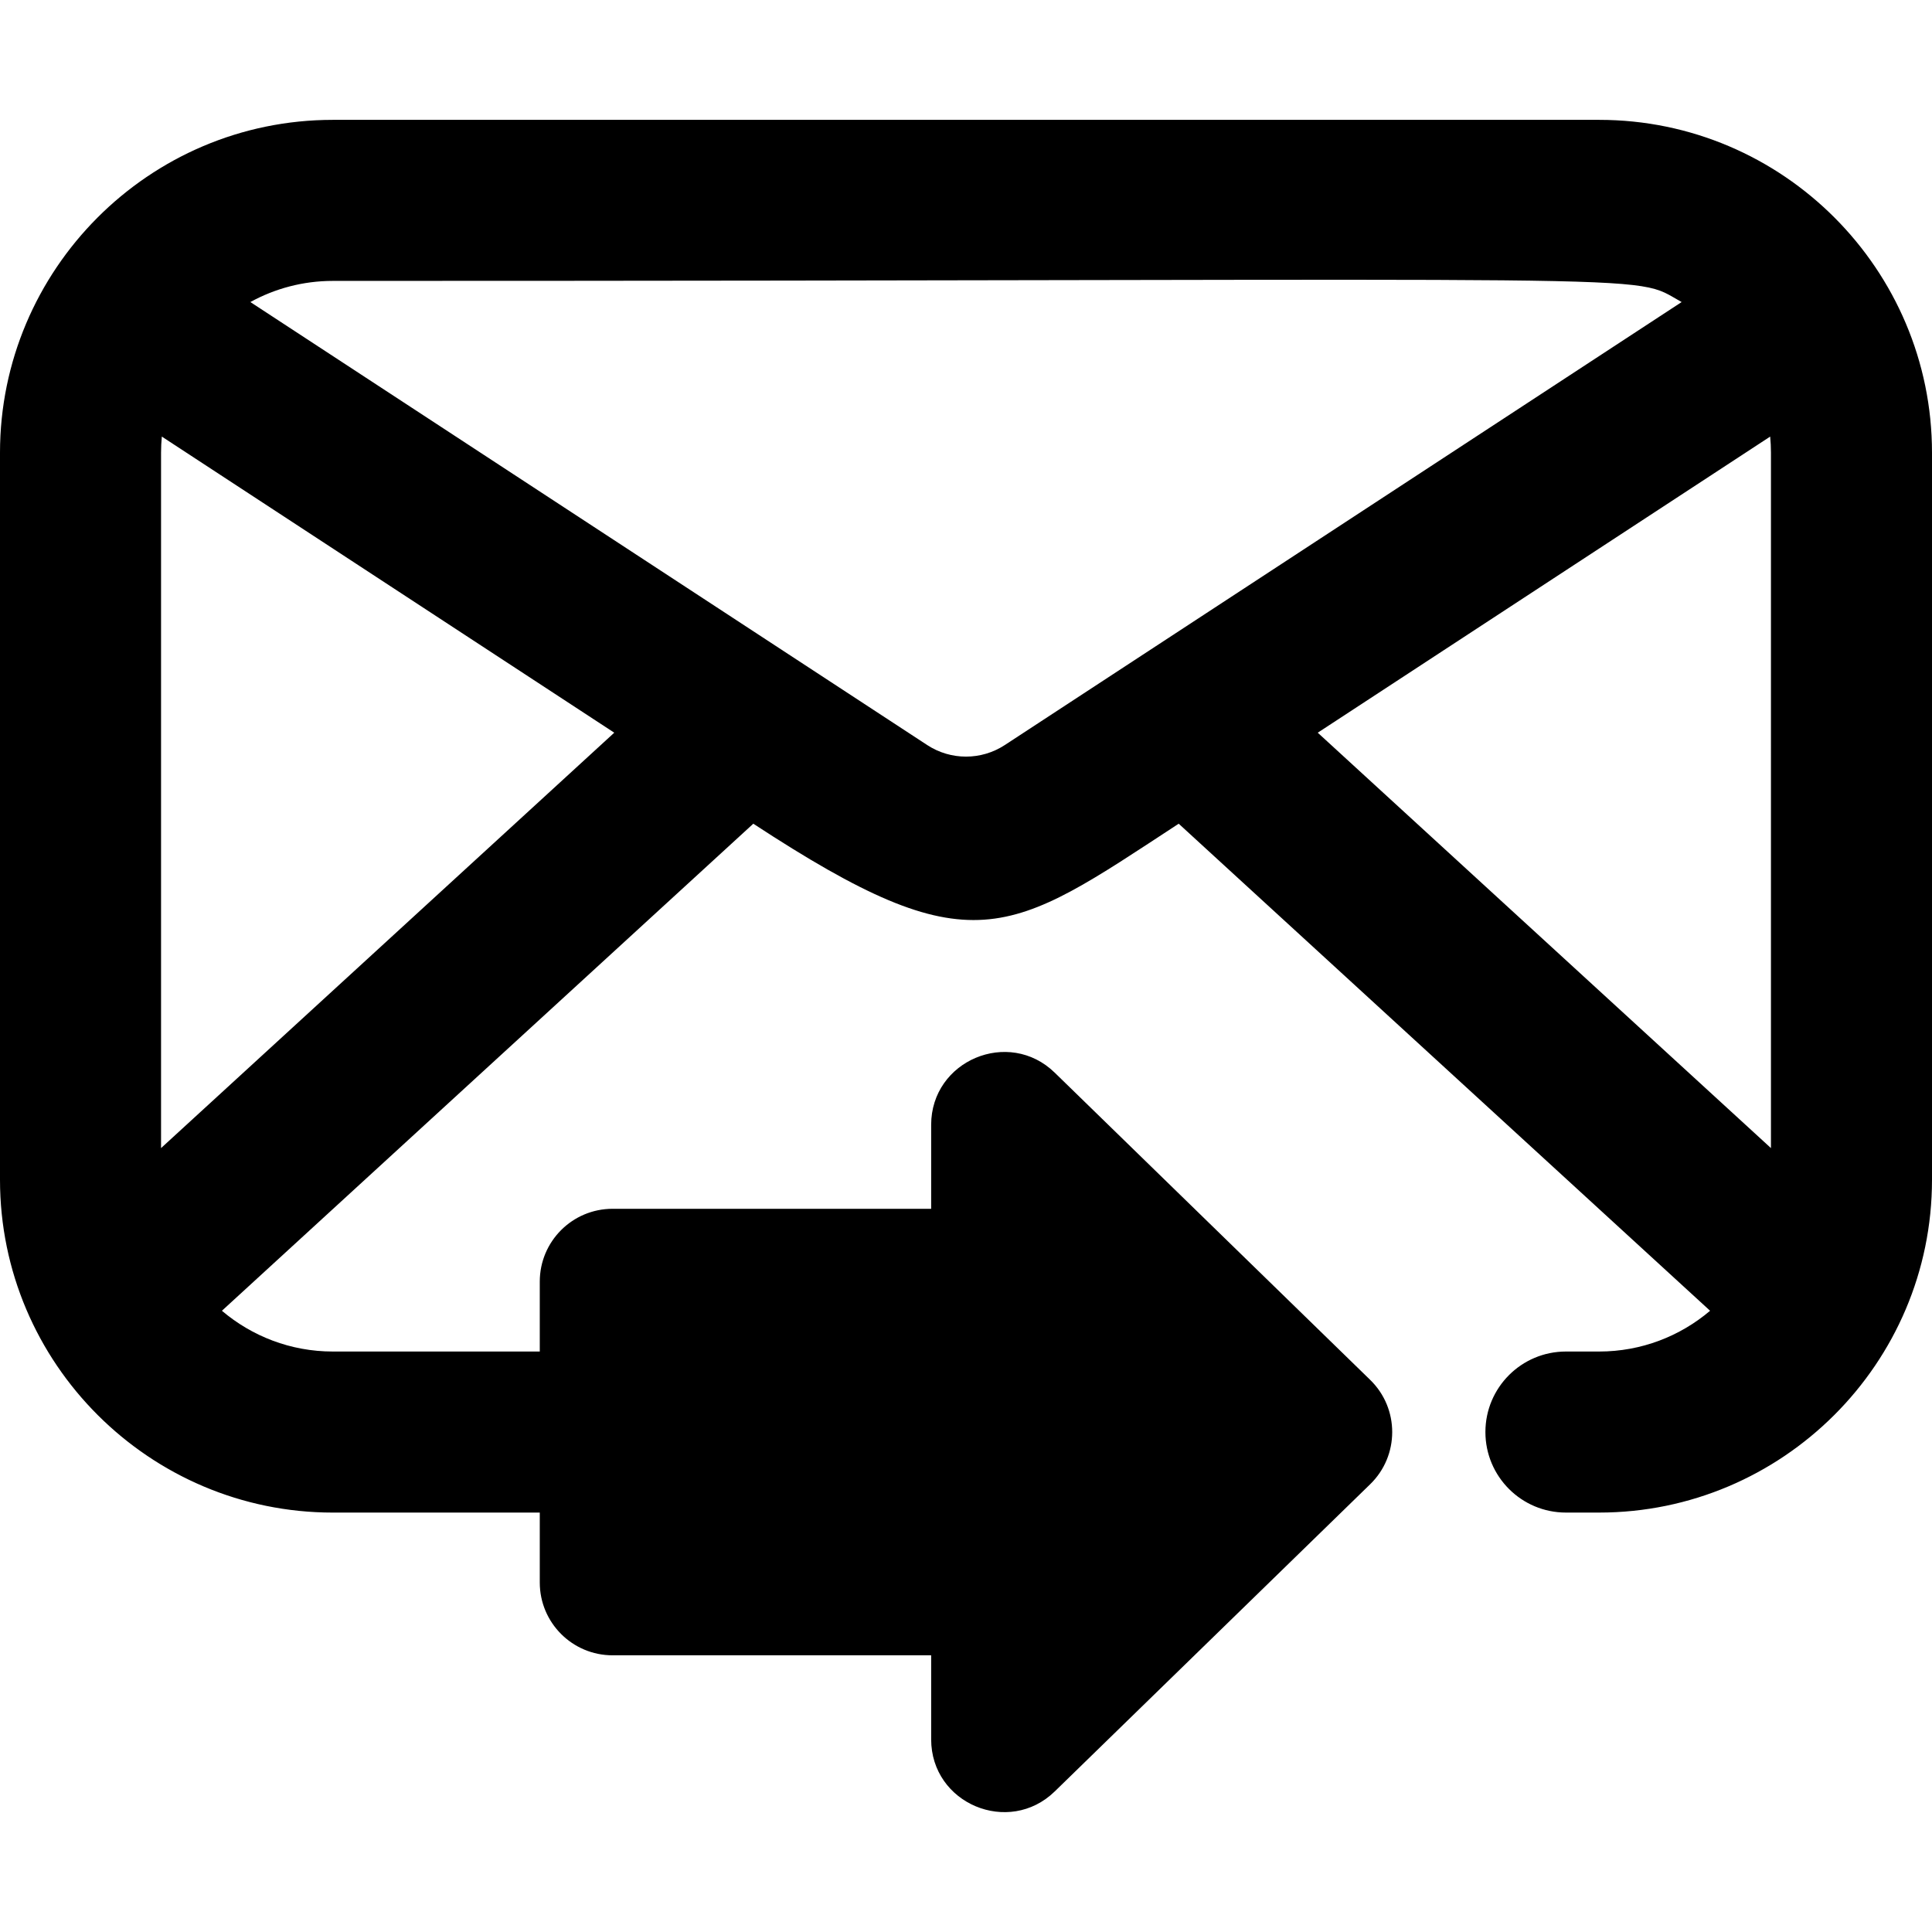 <?xml version="1.0" encoding="iso-8859-1"?>
<!-- Uploaded to: SVG Repo, www.svgrepo.com, Generator: SVG Repo Mixer Tools -->
<svg class="w-5 h-5" version="1.1" id="Layer_1" xmlns="http://www.w3.org/2000/svg" xmlns:xlink="http://www.w3.org/1999/xlink" 
	 viewBox="0 0 512 512" xml:space="preserve">
<g>
	<g>
		<path style="fill:currentColor;" d="M423.795,31.763H88.205C39.363,31.763,0,71.571,0,119.966v192.679
			c0,48.711,39.699,88.205,88.205,88.205h54.841v18.531c0,10.656,8.638,19.292,19.292,19.292h84.429v22.253
			c0,17.109,20.595,25.661,32.752,13.821l83.601-81.417c7.765-7.561,7.783-20.063,0-27.643l-83.601-81.416
			c-12.196-11.883-32.752-3.204-32.752,13.821v22.251h-84.429c-10.656,0-19.292,8.638-19.292,19.292v18.533H88.205
			c-11.198,0-21.458-4.072-29.396-10.802l140.826-129.077c58.265,38.135,67.367,29.69,112.731,0l140.826,129.077
			c-7.938,6.73-18.198,10.802-29.396,10.802h-8.808c-11.785,0-21.339,9.554-21.339,21.339s9.554,21.34,21.339,21.34h8.808
			C472.247,400.85,512,361.406,512,312.645V119.966C512,71.476,472.549,31.763,423.795,31.763z M42.679,304.258V119.966
			c0-1.44,0.075-2.862,0.206-4.268l119.899,78.474L42.679,304.258z M266.284,197.444c-6.247,4.089-14.32,4.089-20.567-0.001
			L66.347,80.046c6.491-3.568,13.94-5.604,21.857-5.604c364.554,0,343.118-2.273,357.449,5.604L266.284,197.444z M469.321,304.258
			L349.215,194.174l119.9-78.475c0.131,1.406,0.206,2.828,0.206,4.268V304.258z"/>
	</g>
</g>
</svg>
